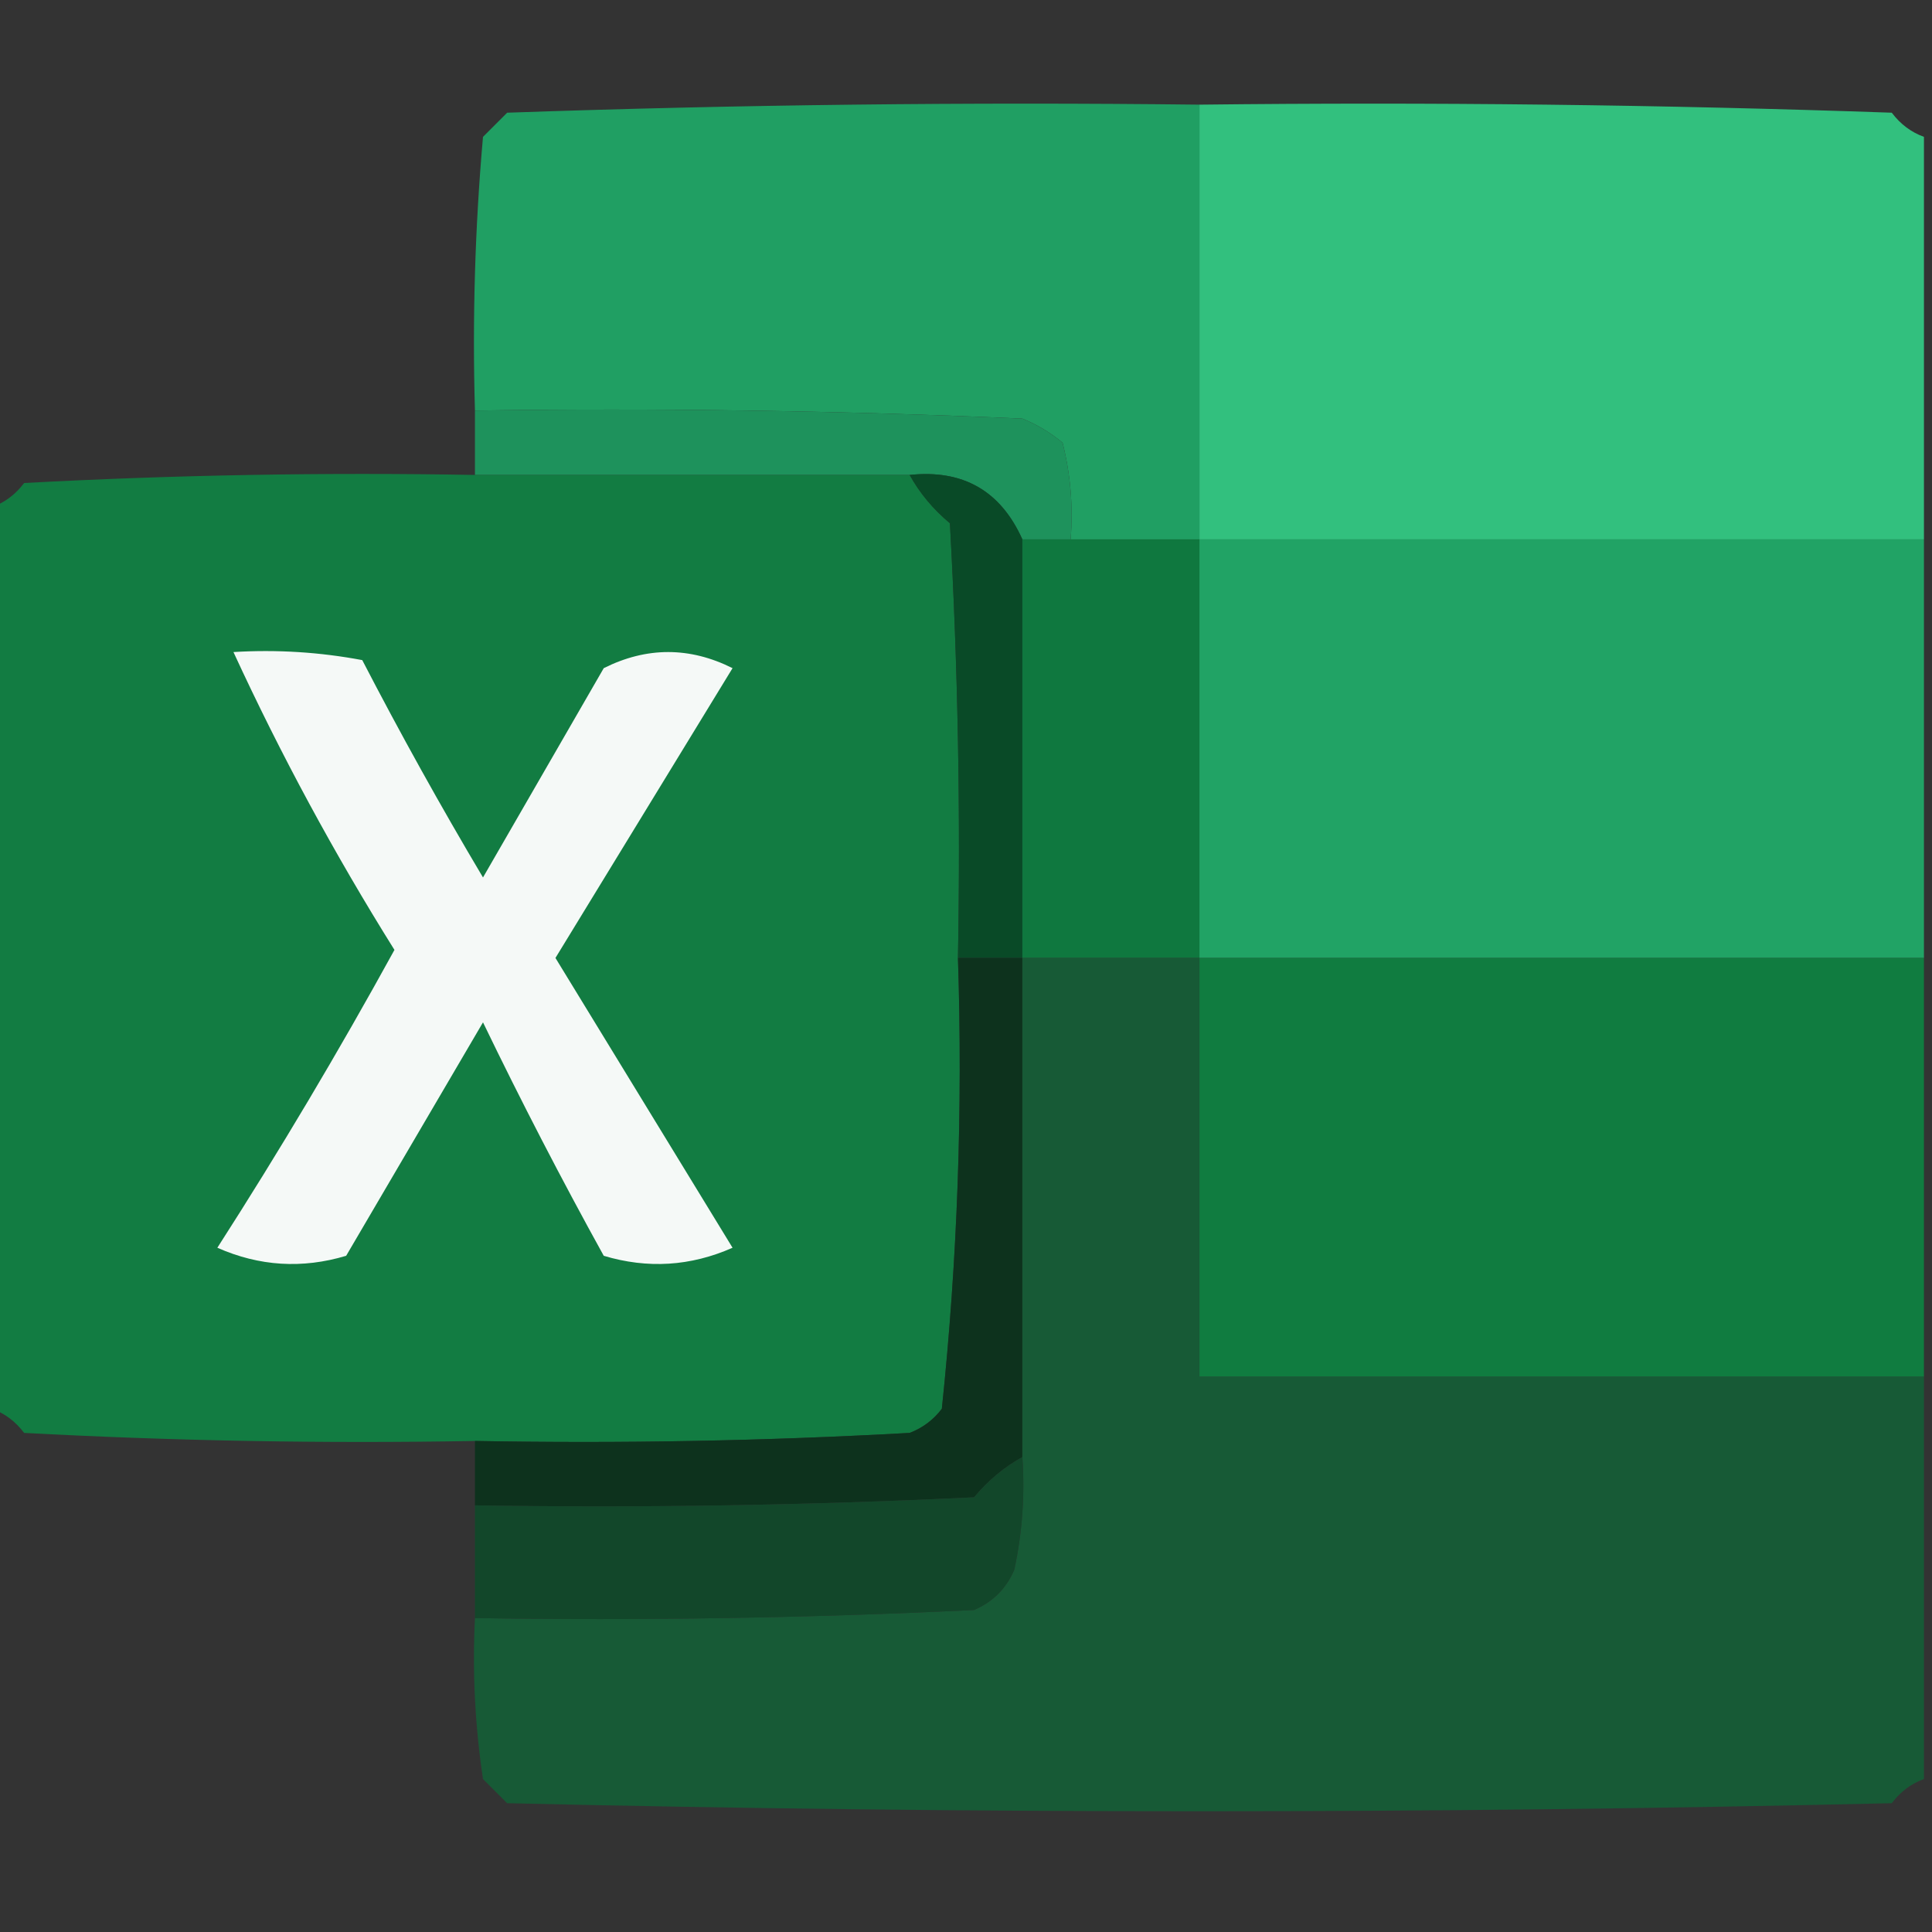 <?xml version="1.0" encoding="UTF-8"?>
<!DOCTYPE svg PUBLIC "-//W3C//DTD SVG 1.1//EN" "http://www.w3.org/Graphics/SVG/1.1/DTD/svg11.dtd">
<svg xmlns="http://www.w3.org/2000/svg" version="1.1" width="120px" height="120px" style="shape-rendering:geometricPrecision; text-rendering:geometricPrecision; image-rendering:optimizeQuality; fill-rule:evenodd; clip-rule:evenodd" xmlns:xlink="http://www.w3.org/1999/xlink">
<rect width="100%" height="100%" fill="#333333" stroke="none"/>
<g><path style="opacity:0.974" fill="#20a265" d="M 74.5,6.5 C 74.5,15.5 74.5,24.5 74.5,33.5C 71.833,33.5 69.167,33.5 66.5,33.5C 66.662,31.473 66.496,29.473 66,27.5C 65.25,26.874 64.416,26.374 63.5,26C 52.172,25.5 40.838,25.334 29.5,25.5C 29.334,19.824 29.501,14.157 30,8.5C 30.5,8 31,7.5 31.5,7C 45.83,6.5 60.163,6.333 74.5,6.5 Z"/></g>
<g><path style="opacity:0.979" fill="#32c380" d="M 74.5,6.5 C 88.837,6.333 103.171,6.5 117.5,7C 118.044,7.717 118.711,8.217 119.5,8.5C 119.5,16.833 119.5,25.167 119.5,33.5C 104.5,33.5 89.5,33.5 74.5,33.5C 74.5,24.5 74.5,15.5 74.5,6.5 Z"/></g>
<g><path style="opacity:1" fill="#1e925c" d="M 29.5,25.5 C 40.838,25.334 52.172,25.5 63.5,26C 64.416,26.374 65.25,26.874 66,27.5C 66.496,29.473 66.662,31.473 66.5,33.5C 65.5,33.5 64.5,33.5 63.5,33.5C 62.145,30.482 59.812,29.149 56.5,29.5C 47.5,29.5 38.5,29.5 29.5,29.5C 29.5,28.167 29.5,26.833 29.5,25.5 Z"/></g>
<g><path style="opacity:0.998" fill="#127c42" d="M 29.5,29.5 C 38.5,29.5 47.5,29.5 56.5,29.5C 57.122,30.627 57.955,31.627 59,32.5C 59.5,41.494 59.666,50.494 59.5,59.5C 59.807,68.887 59.473,78.22 58.5,87.5C 57.975,88.192 57.308,88.692 56.5,89C 47.506,89.5 38.506,89.666 29.5,89.5C 20.161,89.666 10.827,89.5 1.5,89C 0.956,88.283 0.289,87.783 -0.5,87.5C -0.5,68.833 -0.5,50.167 -0.5,31.5C 0.289,31.217 0.956,30.717 1.5,30C 10.827,29.5 20.161,29.334 29.5,29.5 Z"/></g>
<g><path style="opacity:1" fill="#094a27" d="M 56.5,29.5 C 59.812,29.149 62.145,30.482 63.5,33.5C 63.5,42.167 63.5,50.833 63.5,59.5C 62.167,59.5 60.833,59.5 59.5,59.5C 59.666,50.494 59.5,41.494 59,32.5C 57.955,31.627 57.122,30.627 56.5,29.5 Z"/></g>
<g><path style="opacity:1" fill="#0f783f" d="M 63.5,33.5 C 64.5,33.5 65.5,33.5 66.5,33.5C 69.167,33.5 71.833,33.5 74.5,33.5C 74.5,42.167 74.5,50.833 74.5,59.5C 70.833,59.5 67.167,59.5 63.5,59.5C 63.5,50.833 63.5,42.167 63.5,33.5 Z"/></g>
<g><path style="opacity:1" fill="#21a365" d="M 74.5,33.5 C 89.5,33.5 104.5,33.5 119.5,33.5C 119.5,42.167 119.5,50.833 119.5,59.5C 104.5,59.5 89.5,59.5 74.5,59.5C 74.5,50.833 74.5,42.167 74.5,33.5 Z"/></g>
<g><path style="opacity:1" fill="#f5f9f7" d="M 14.5,40.5 C 17.187,40.336 19.854,40.503 22.5,41C 24.873,45.581 27.373,50.081 30,54.5C 32.5,50.167 35,45.833 37.5,41.5C 40.167,40.167 42.833,40.167 45.5,41.5C 41.833,47.5 38.167,53.5 34.5,59.5C 38.167,65.5 41.833,71.5 45.5,77.5C 42.894,78.652 40.227,78.818 37.5,78C 34.872,73.245 32.372,68.412 30,63.5C 27.167,68.333 24.333,73.167 21.5,78C 18.773,78.818 16.106,78.652 13.5,77.5C 17.382,71.454 21.048,65.287 24.5,59C 20.768,53.034 17.434,46.868 14.5,40.5 Z"/></g>
<g><path style="opacity:1" fill="#0d321d" d="M 59.5,59.5 C 60.833,59.5 62.167,59.5 63.5,59.5C 63.5,69.833 63.5,80.167 63.5,90.5C 62.373,91.122 61.373,91.955 60.5,93C 50.172,93.5 39.839,93.666 29.5,93.5C 29.5,92.167 29.5,90.833 29.5,89.5C 38.506,89.666 47.506,89.5 56.5,89C 57.308,88.692 57.975,88.192 58.5,87.5C 59.473,78.22 59.807,68.887 59.5,59.5 Z"/></g>
<g><path style="opacity:0.98" fill="#175b36" d="M 63.5,59.5 C 67.167,59.5 70.833,59.5 74.5,59.5C 74.5,68.167 74.5,76.833 74.5,85.5C 89.5,85.5 104.5,85.5 119.5,85.5C 119.5,93.833 119.5,102.167 119.5,110.5C 118.711,110.783 118.044,111.283 117.5,112C 88.833,112.667 60.167,112.667 31.5,112C 31,111.5 30.5,111 30,110.5C 29.502,107.183 29.335,103.85 29.5,100.5C 39.839,100.666 50.172,100.5 60.5,100C 61.667,99.5 62.5,98.667 63,97.5C 63.497,95.19 63.663,92.857 63.5,90.5C 63.5,80.167 63.5,69.833 63.5,59.5 Z"/></g>
<g><path style="opacity:1" fill="#107c40" d="M 74.5,59.5 C 89.5,59.5 104.5,59.5 119.5,59.5C 119.5,68.167 119.5,76.833 119.5,85.5C 104.5,85.5 89.5,85.5 74.5,85.5C 74.5,76.833 74.5,68.167 74.5,59.5 Z"/></g>
<g><path style="opacity:1" fill="#12472a" d="M 63.5,90.5 C 63.663,92.857 63.497,95.19 63,97.5C 62.5,98.667 61.667,99.5 60.5,100C 50.172,100.5 39.839,100.666 29.5,100.5C 29.5,98.167 29.5,95.833 29.5,93.5C 39.839,93.666 50.172,93.5 60.5,93C 61.373,91.955 62.373,91.122 63.5,90.5 Z"/></g>
</svg>
